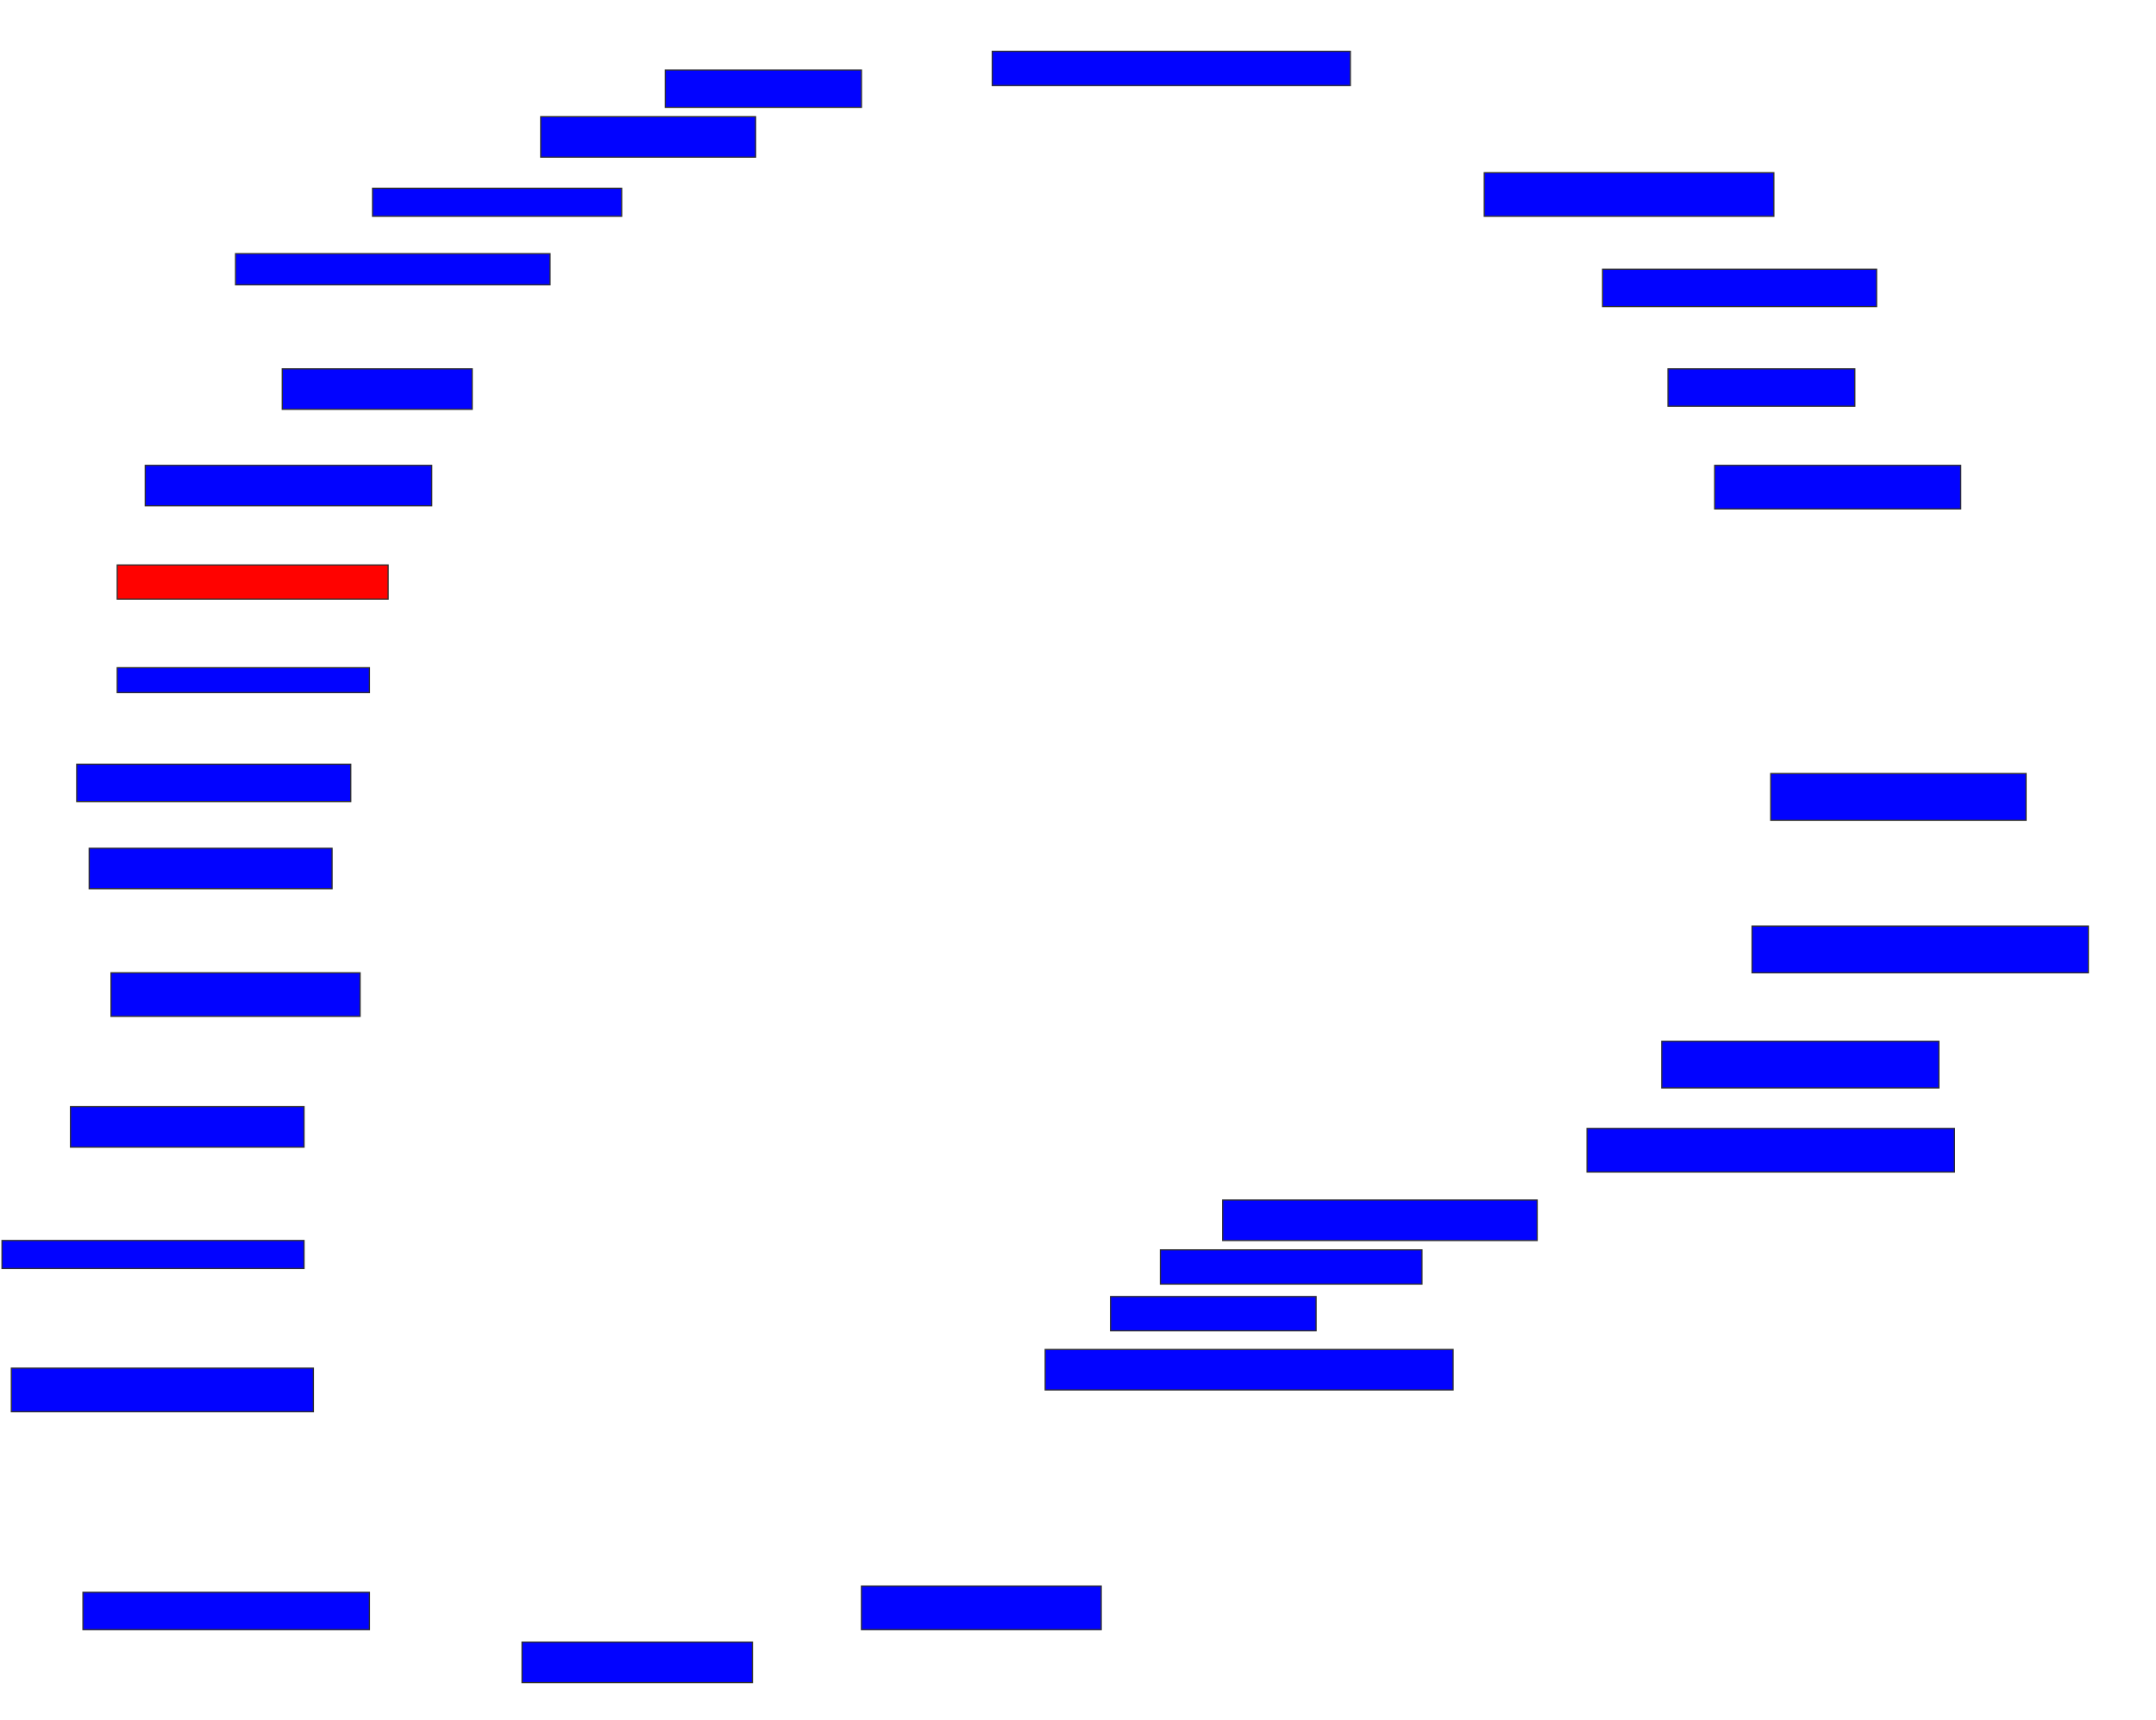 <svg xmlns="http://www.w3.org/2000/svg" width="1822" height="1454">
 <!-- Created with Image Occlusion Enhanced -->
 <g>
  <title>Labels</title>
 </g>
 <g>
  <title>Masks</title>
  <rect stroke="#2D2D2D" id="8dda2ac52ae54a26861c327e564ee258-ao-1" height="31.579" width="165.789" y="59.158" x="562.211" fill="#0203ff"/>
  <rect id="8dda2ac52ae54a26861c327e564ee258-ao-2" height="34.211" width="181.579" y="98.631" x="456.947" stroke-linecap="null" stroke-linejoin="null" stroke-dasharray="null" stroke="#2D2D2D" fill="#0203ff"/>
  <rect id="8dda2ac52ae54a26861c327e564ee258-ao-3" height="23.684" width="210.526" y="159.158" x="314.842" stroke-linecap="null" stroke-linejoin="null" stroke-dasharray="null" stroke="#2D2D2D" fill="#0203ff"/>
  <rect id="8dda2ac52ae54a26861c327e564ee258-ao-4" height="26.316" width="265.789" y="214.421" x="199.053" stroke-linecap="null" stroke-linejoin="null" stroke-dasharray="null" stroke="#2D2D2D" fill="#0203ff"/>
  <rect id="8dda2ac52ae54a26861c327e564ee258-ao-5" height="34.211" width="160.526" y="311.789" x="238.526" stroke-linecap="null" stroke-linejoin="null" stroke-dasharray="null" stroke="#2D2D2D" fill="#0203ff"/>
  <rect id="8dda2ac52ae54a26861c327e564ee258-ao-6" height="34.211" width="242.105" y="393.368" x="122.737" stroke-linecap="null" stroke-linejoin="null" stroke-dasharray="null" stroke="#2D2D2D" fill="#0203ff"/>
  <rect stroke="#2D2D2D" id="8dda2ac52ae54a26861c327e564ee258-ao-7" height="28.947" width="228.947" y="477.579" x="99.053" stroke-linecap="null" stroke-linejoin="null" stroke-dasharray="null" fill="#ff0200" class="qshape"/>
  <rect id="8dda2ac52ae54a26861c327e564ee258-ao-8" height="21.053" width="213.158" y="564.421" x="99.053" stroke-linecap="null" stroke-linejoin="null" stroke-dasharray="null" stroke="#2D2D2D" fill="#0203ff"/>
  <rect id="8dda2ac52ae54a26861c327e564ee258-ao-9" height="31.579" width="231.579" y="646" x="64.842" stroke-linecap="null" stroke-linejoin="null" stroke-dasharray="null" stroke="#2D2D2D" fill="#0203ff"/>
  <rect id="8dda2ac52ae54a26861c327e564ee258-ao-10" height="34.211" width="205.263" y="717.053" x="75.368" stroke-linecap="null" stroke-linejoin="null" stroke-dasharray="null" stroke="#2D2D2D" fill="#0203ff"/>
  <rect id="8dda2ac52ae54a26861c327e564ee258-ao-11" height="36.842" width="210.526" y="822.316" x="93.79" stroke-linecap="null" stroke-linejoin="null" stroke-dasharray="null" stroke="#2D2D2D" fill="#0203ff"/>
  <rect id="8dda2ac52ae54a26861c327e564ee258-ao-12" height="34.211" width="197.368" y="935.474" x="59.579" stroke-linecap="null" stroke-linejoin="null" stroke-dasharray="null" stroke="#2D2D2D" fill="#0203ff"/>
  <rect id="8dda2ac52ae54a26861c327e564ee258-ao-13" height="23.684" width="255.263" y="1048.632" x="1.684" stroke-linecap="null" stroke-linejoin="null" stroke-dasharray="null" stroke="#2D2D2D" fill="#0203ff"/>
  <rect id="8dda2ac52ae54a26861c327e564ee258-ao-14" height="36.842" width="255.263" y="1156.526" x="9.579" stroke-linecap="null" stroke-linejoin="null" stroke-dasharray="null" stroke="#2D2D2D" fill="#0203ff"/>
  <rect id="8dda2ac52ae54a26861c327e564ee258-ao-15" height="31.579" width="242.105" y="1346" x="70.105" stroke-linecap="null" stroke-linejoin="null" stroke-dasharray="null" stroke="#2D2D2D" fill="#0203ff"/>
  <rect id="8dda2ac52ae54a26861c327e564ee258-ao-16" height="34.211" width="194.737" y="1388.105" x="441.158" stroke-linecap="null" stroke-linejoin="null" stroke-dasharray="null" stroke="#2D2D2D" fill="#0203ff"/>
  <rect id="8dda2ac52ae54a26861c327e564ee258-ao-17" height="36.842" width="202.632" y="1340.737" x="728" stroke-linecap="null" stroke-linejoin="null" stroke-dasharray="null" stroke="#2D2D2D" fill="#0203ff"/>
  <rect id="8dda2ac52ae54a26861c327e564ee258-ao-18" height="34.211" width="344.737" y="1140.737" x="883.263" stroke-linecap="null" stroke-linejoin="null" stroke-dasharray="null" stroke="#2D2D2D" fill="#0203ff"/>
  <rect stroke="#2D2D2D" id="8dda2ac52ae54a26861c327e564ee258-ao-19" height="28.947" width="173.684" y="1096" x="938.526" stroke-linecap="null" stroke-linejoin="null" stroke-dasharray="null" fill="#0203ff"/>
  <rect id="8dda2ac52ae54a26861c327e564ee258-ao-20" height="28.947" width="221.053" y="1056.526" x="980.632" stroke-linecap="null" stroke-linejoin="null" stroke-dasharray="null" stroke="#2D2D2D" fill="#0203ff"/>
  <rect stroke="#2D2D2D" id="8dda2ac52ae54a26861c327e564ee258-ao-21" height="34.211" width="265.789" y="1014.421" x="1033.263" stroke-linecap="null" stroke-linejoin="null" stroke-dasharray="null" fill="#0203ff"/>
  <rect id="8dda2ac52ae54a26861c327e564ee258-ao-22" height="36.842" width="310.526" y="953.895" x="1341.158" stroke-linecap="null" stroke-linejoin="null" stroke-dasharray="null" stroke="#2D2D2D" fill="#0203ff"/>
  <rect id="8dda2ac52ae54a26861c327e564ee258-ao-23" height="39.474" width="234.211" y="880.21" x="1404.316" stroke-linecap="null" stroke-linejoin="null" stroke-dasharray="null" stroke="#2D2D2D" fill="#0203ff"/>
  <rect id="8dda2ac52ae54a26861c327e564ee258-ao-24" height="39.474" width="284.211" y="782.842" x="1480.632" stroke-linecap="null" stroke-linejoin="null" stroke-dasharray="null" stroke="#2D2D2D" fill="#0203ff"/>
  <rect id="8dda2ac52ae54a26861c327e564ee258-ao-25" height="39.474" width="215.789" y="653.895" x="1496.421" stroke-linecap="null" stroke-linejoin="null" stroke-dasharray="null" stroke="#2D2D2D" fill="#0203ff"/>
  <rect id="8dda2ac52ae54a26861c327e564ee258-ao-26" height="36.842" width="207.895" y="393.368" x="1449.053" stroke-linecap="null" stroke-linejoin="null" stroke-dasharray="null" stroke="#2D2D2D" fill="#0203ff"/>
  <rect stroke="#2D2D2D" id="8dda2ac52ae54a26861c327e564ee258-ao-27" height="31.579" width="231.579" y="227.579" x="1354.316" stroke-linecap="null" stroke-linejoin="null" stroke-dasharray="null" fill="#0203ff"/>
  <rect stroke="#2D2D2D" id="8dda2ac52ae54a26861c327e564ee258-ao-28" height="31.579" width="157.895" y="311.789" x="1409.579" stroke-linecap="null" stroke-linejoin="null" stroke-dasharray="null" fill="#0203ff"/>
  <rect id="8dda2ac52ae54a26861c327e564ee258-ao-29" height="36.842" width="244.737" y="146" x="1254.316" stroke-linecap="null" stroke-linejoin="null" stroke-dasharray="null" stroke="#2D2D2D" fill="#0203ff"/>
  <rect id="8dda2ac52ae54a26861c327e564ee258-ao-30" height="28.947" width="302.632" y="43.368" x="838.526" stroke-linecap="null" stroke-linejoin="null" stroke-dasharray="null" stroke="#2D2D2D" fill="#0203ff"/>
 </g>
</svg>